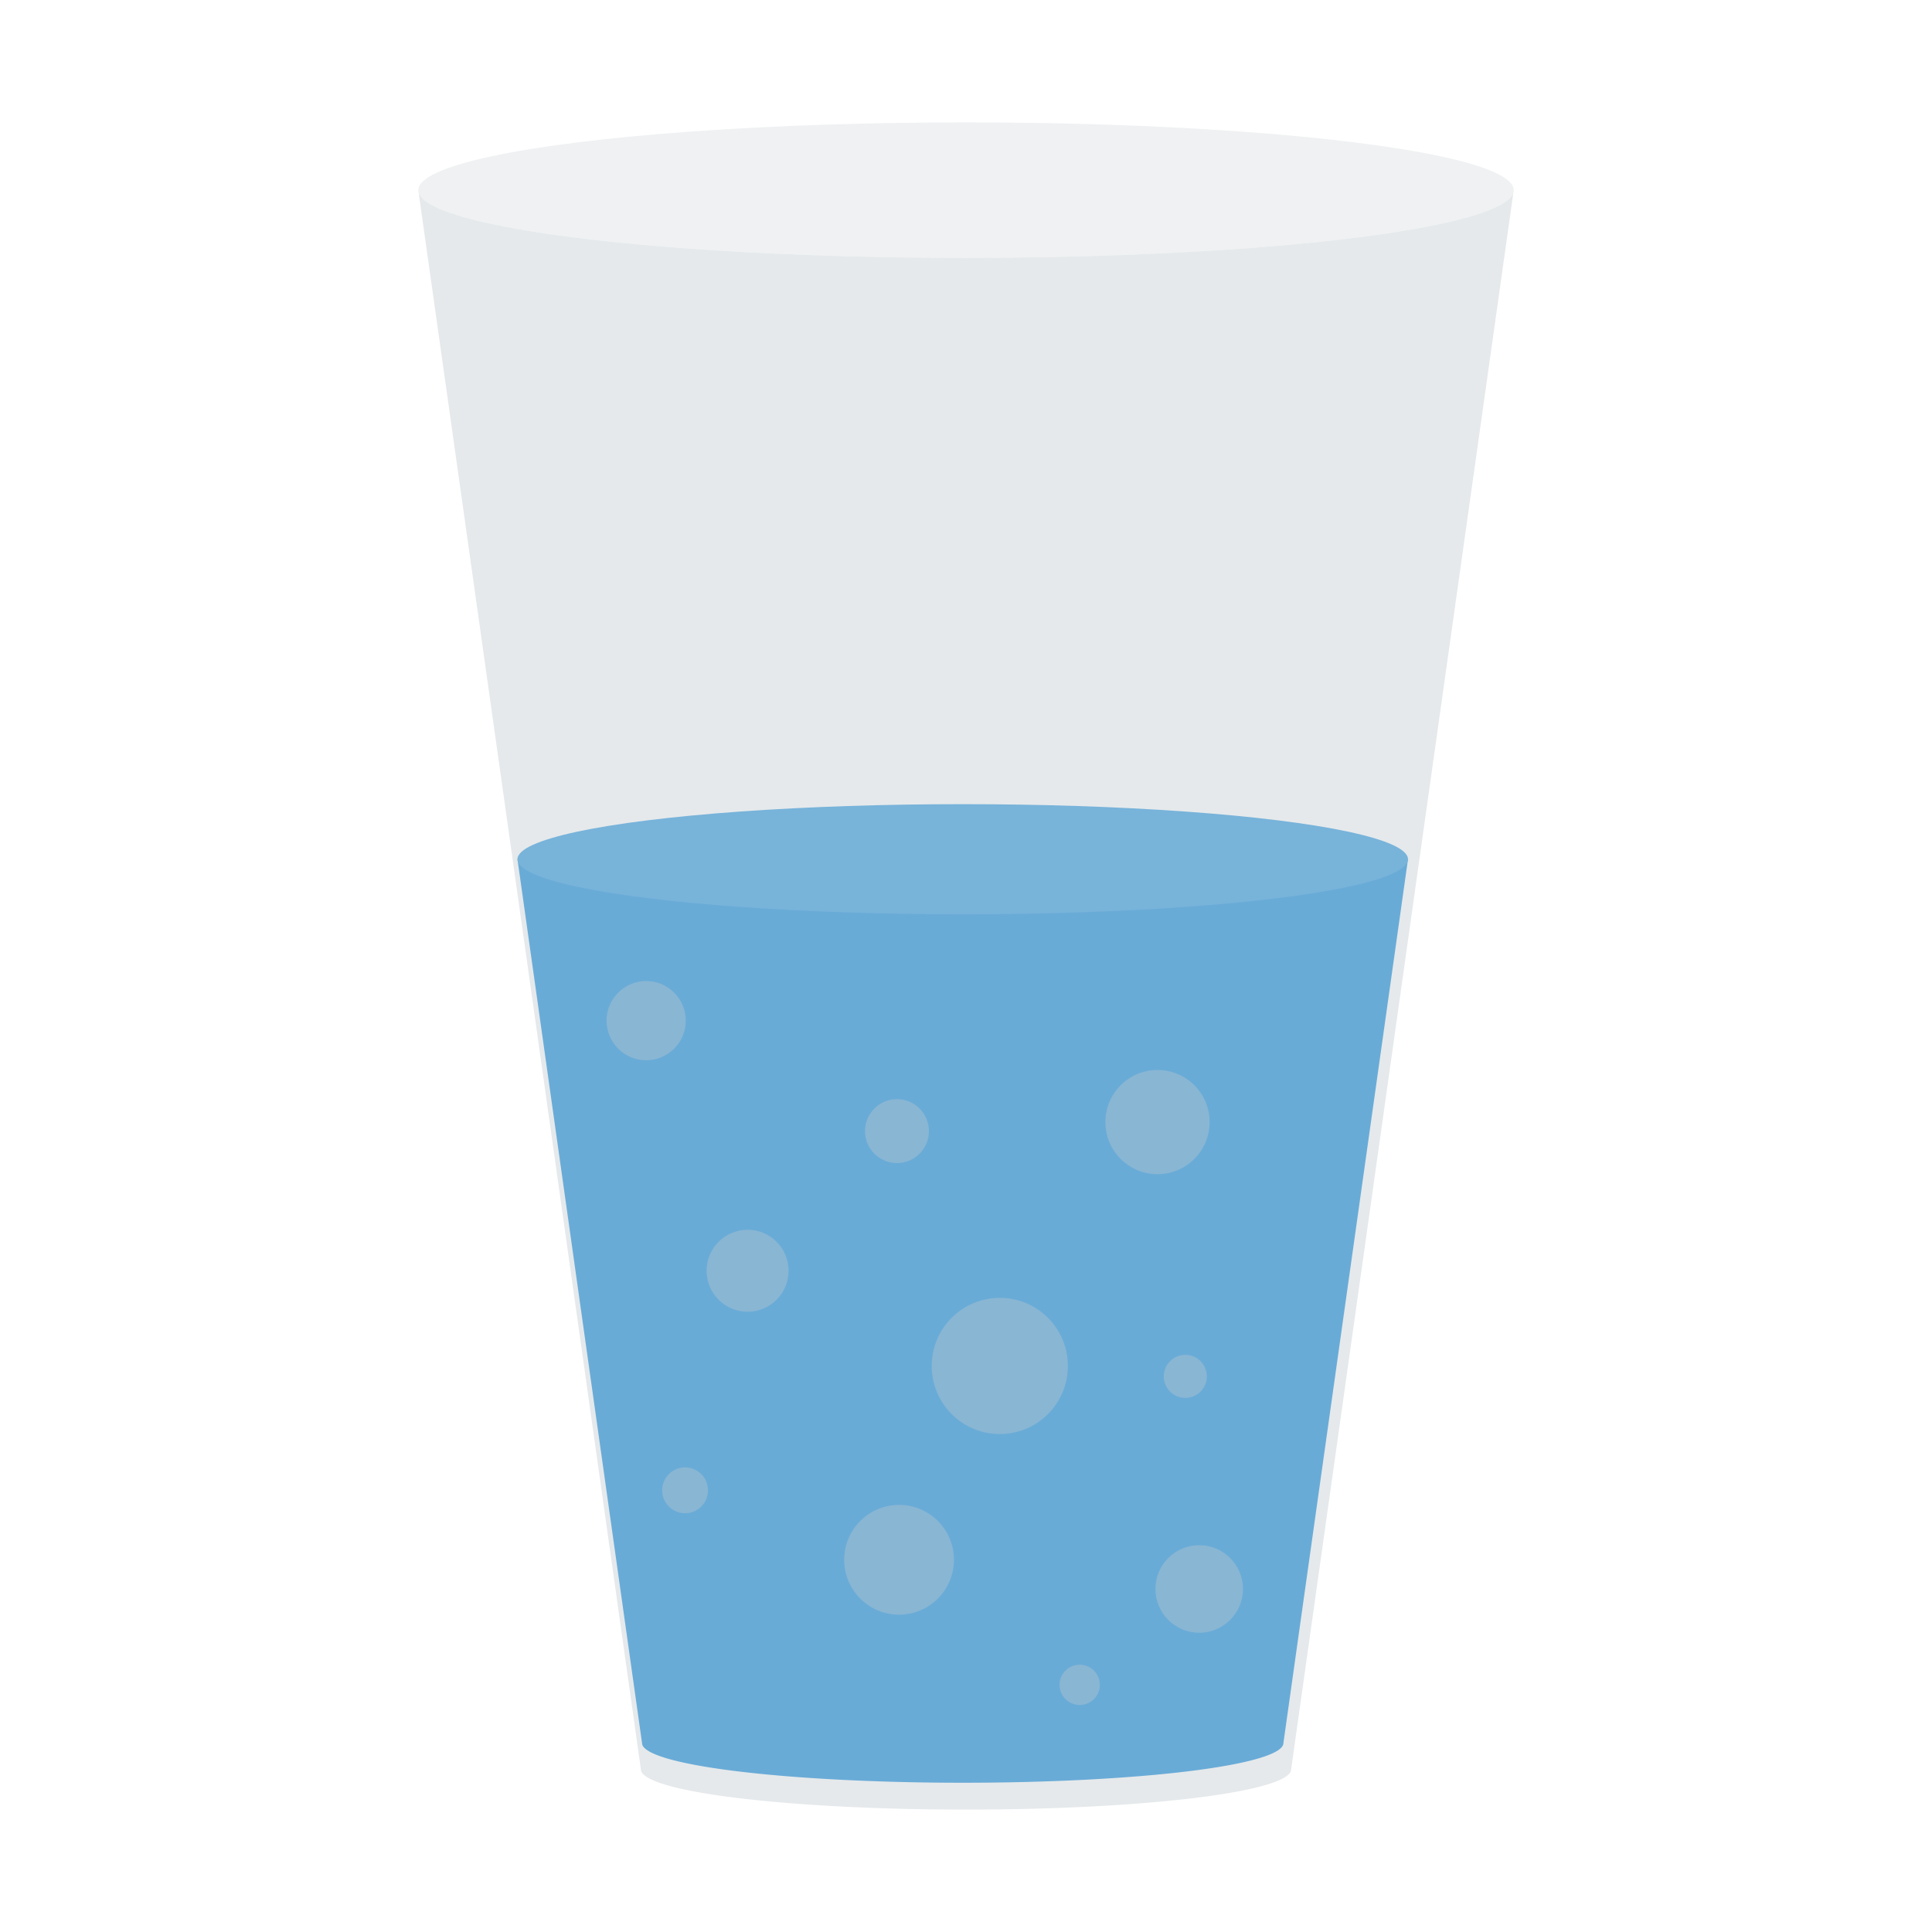 <?xml version="1.0" encoding="UTF-8" standalone="no"?>
<!-- Created with Inkscape (http://www.inkscape.org/) -->

<svg
   xmlns:dc="http://purl.org/dc/elements/1.1/"
   xmlns:cc="http://creativecommons.org/ns#"
   xmlns:rdf="http://www.w3.org/1999/02/22-rdf-syntax-ns#"
   xmlns:svg="http://www.w3.org/2000/svg"
   xmlns="http://www.w3.org/2000/svg"
   xmlns:sodipodi="http://sodipodi.sourceforge.net/DTD/sodipodi-0.dtd"
   xmlns:inkscape="http://www.inkscape.org/namespaces/inkscape"
   width="512"
   height="512"
   viewBox="0 0 135.465 135.465"
   version="1.1"
   id="svg8"
   inkscape:version="0.92.3 (2405546, 2018-03-11)"
   sodipodi:docname="logo.svg"
   inkscape:export-filename="C:\Users\Rafael\Documents\GitHub\codebreakchrome\images\logo16.png"
   inkscape:export-xdpi="3"
   inkscape:export-ydpi="3">
  <defs
     id="defs2" />
  <sodipodi:namedview
     id="base"
     pagecolor="#ffffff"
     bordercolor="#666666"
     borderopacity="1.0"
     inkscape:pageopacity="0.0"
     inkscape:pageshadow="2"
     inkscape:zoom="1.031934"
     inkscape:cx="525.35064"
     inkscape:cy="215.35022"
     inkscape:document-units="px"
     inkscape:current-layer="layer1"
     showgrid="false"
     units="px"
     inkscape:window-width="741"
     inkscape:window-height="581"
     inkscape:window-x="217"
     inkscape:window-y="199"
     inkscape:window-maximized="0" />
  <g
     inkscape:label="Layer 1"
     inkscape:groupmode="layer"
     id="layer1"
     transform="translate(0,-161.528)">
    <path
       inkscape:connector-curvature="0"
       style="display:inline;opacity:1;vector-effect:none;fill:#c1cbd1;fill-opacity:0.419;fill-rule:nonzero;stroke:none;stroke-width:1.064;stroke-linecap:butt;stroke-linejoin:bevel;stroke-miterlimit:4;stroke-dasharray:none;stroke-dashoffset:0;stroke-opacity:1"
       d="m 29.329,174.86 15.607,110.731 a 22.797,2.82 0 0 0 22.797,2.82 22.797,2.82 0 0 0 22.797,-2.82 l 15.607,-110.731 a 38.404,4.75 0 0 1 -38.404,4.75 38.404,4.75 0 0 1 -38.404,-4.75 z"
       id="path812" />
    <ellipse
       style="display:inline;opacity:1;vector-effect:none;fill:#cdd4d7;fill-opacity:0.328;fill-rule:nonzero;stroke:none;stroke-width:1.792;stroke-linecap:butt;stroke-linejoin:bevel;stroke-miterlimit:4;stroke-dasharray:none;stroke-dashoffset:0;stroke-opacity:1"
       id="path812-6"
       cx="67.732"
       cy="174.86"
       rx="38.404"
       ry="4.75" />
    <g
       style="display:inline"
       id="g931"
       transform="matrix(0.38,0,0,0.38,-125.535,119.602)">
      <path
         inkscape:connector-curvature="0"
         id="path812-5"
         d="m 425.836,268.875 22.986,163.084 a 59.172,7.319 0 0 0 59.172,7.319 59.172,7.319 0 0 0 59.172,-7.319 l 22.986,-163.084 z"
         style="opacity:1;vector-effect:none;fill:#69abd7;fill-opacity:1;fill-rule:nonzero;stroke:none;stroke-width:2.761;stroke-linecap:butt;stroke-linejoin:bevel;stroke-miterlimit:4;stroke-dasharray:none;stroke-dashoffset:0;stroke-opacity:1" />
      <ellipse
         ry="10.161"
         rx="82.158"
         cy="268.875"
         cx="507.994"
         id="path812-6-3"
         style="opacity:1;vector-effect:none;fill:#78b3da;fill-opacity:1;fill-rule:nonzero;stroke:none;stroke-width:3.834;stroke-linecap:butt;stroke-linejoin:bevel;stroke-miterlimit:4;stroke-dasharray:none;stroke-dashoffset:0;stroke-opacity:1" />
      <circle
         r="3.718"
         cy="421.214"
         cx="529.578"
         id="path897"
         style="opacity:1;vector-effect:none;fill:#89b6d3;fill-opacity:1;fill-rule:nonzero;stroke:none;stroke-width:3.969;stroke-linecap:butt;stroke-linejoin:bevel;stroke-miterlimit:4;stroke-dasharray:none;stroke-dashoffset:0;stroke-opacity:1" />
      <circle
         r="10.127"
         cy="398.138"
         cx="496.247"
         id="path899"
         style="opacity:1;vector-effect:none;fill:#89b6d3;fill-opacity:1;fill-rule:nonzero;stroke:none;stroke-width:3.969;stroke-linecap:butt;stroke-linejoin:bevel;stroke-miterlimit:4;stroke-dasharray:none;stroke-dashoffset:0;stroke-opacity:1" />
      <circle
         r="3.974"
         cy="364.295"
         cx="549.064"
         id="path903"
         style="opacity:1;vector-effect:none;fill:#89b6d3;fill-opacity:1;fill-rule:nonzero;stroke:none;stroke-width:3.969;stroke-linecap:butt;stroke-linejoin:bevel;stroke-miterlimit:4;stroke-dasharray:none;stroke-dashoffset:0;stroke-opacity:1" />
      <circle
         r="12.563"
         cy="362.372"
         cx="514.836"
         id="path905"
         style="opacity:1;vector-effect:none;fill:#89b6d3;fill-opacity:1;fill-rule:nonzero;stroke:none;stroke-width:3.969;stroke-linecap:butt;stroke-linejoin:bevel;stroke-miterlimit:4;stroke-dasharray:none;stroke-dashoffset:0;stroke-opacity:1" />
      <circle
         r="4.23"
         cy="385.319"
         cx="456.763"
         id="path907"
         style="opacity:1;vector-effect:none;fill:#89b6d3;fill-opacity:1;fill-rule:nonzero;stroke:none;stroke-width:3.969;stroke-linecap:butt;stroke-linejoin:bevel;stroke-miterlimit:4;stroke-dasharray:none;stroke-dashoffset:0;stroke-opacity:1" />
      <circle
         r="8.076"
         cy="403.523"
         cx="551.628"
         id="path909"
         style="opacity:1;vector-effect:none;fill:#89b6d3;fill-opacity:1;fill-rule:nonzero;stroke:none;stroke-width:3.969;stroke-linecap:butt;stroke-linejoin:bevel;stroke-miterlimit:4;stroke-dasharray:none;stroke-dashoffset:0;stroke-opacity:1" />
      <circle
         r="7.564"
         cy="344.809"
         cx="468.301"
         id="path911"
         style="opacity:1;vector-effect:none;fill:#89b6d3;fill-opacity:1;fill-rule:nonzero;stroke:none;stroke-width:3.969;stroke-linecap:butt;stroke-linejoin:bevel;stroke-miterlimit:4;stroke-dasharray:none;stroke-dashoffset:0;stroke-opacity:1" />
      <circle
         r="9.615"
         cy="317.375"
         cx="543.936"
         id="path913"
         style="opacity:1;vector-effect:none;fill:#89b6d3;fill-opacity:1;fill-rule:nonzero;stroke:none;stroke-width:3.969;stroke-linecap:butt;stroke-linejoin:bevel;stroke-miterlimit:4;stroke-dasharray:none;stroke-dashoffset:0;stroke-opacity:1" />
      <circle
         r="5.897"
         cy="319.041"
         cx="495.863"
         id="path915"
         style="opacity:1;vector-effect:none;fill:#89b6d3;fill-opacity:1;fill-rule:nonzero;stroke:none;stroke-width:3.969;stroke-linecap:butt;stroke-linejoin:bevel;stroke-miterlimit:4;stroke-dasharray:none;stroke-dashoffset:0;stroke-opacity:1" />
      <circle
         r="7.307"
         cy="298.658"
         cx="449.584"
         id="path917"
         style="opacity:1;vector-effect:none;fill:#89b6d3;fill-opacity:1;fill-rule:nonzero;stroke:none;stroke-width:3.969;stroke-linecap:butt;stroke-linejoin:bevel;stroke-miterlimit:4;stroke-dasharray:none;stroke-dashoffset:0;stroke-opacity:1" />
    </g>
  </g>
</svg>
